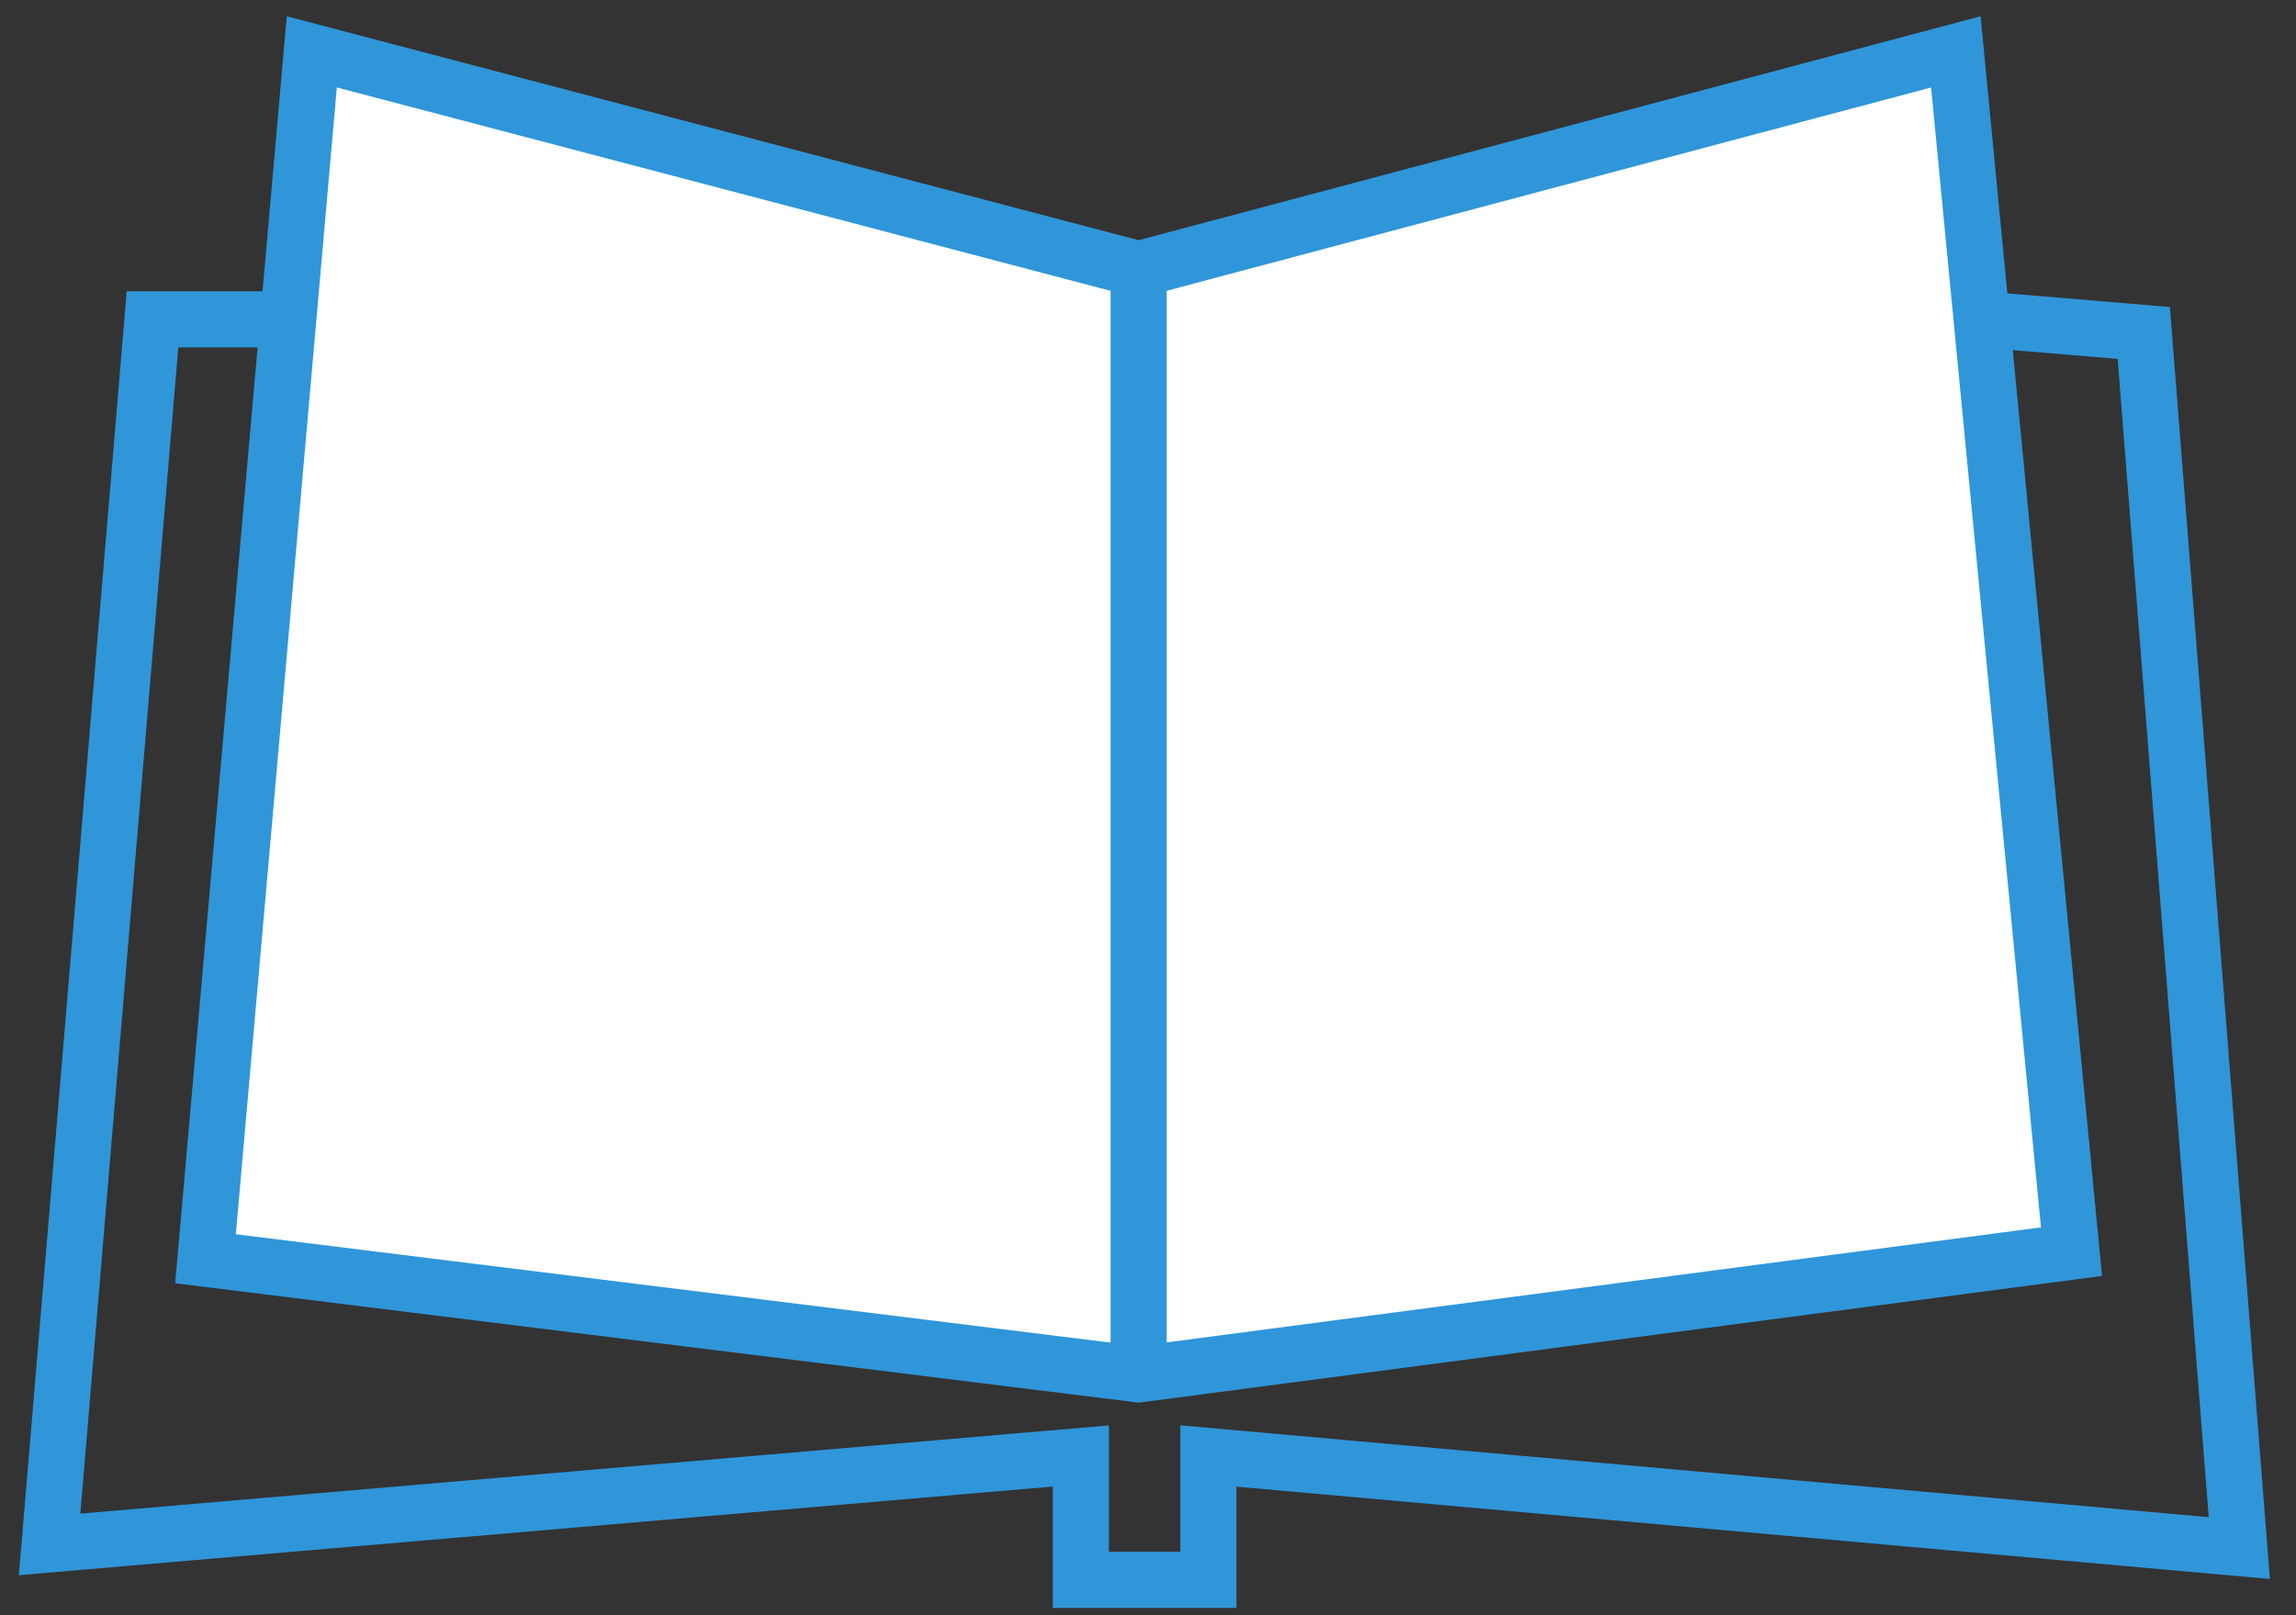 <svg id="Слой_1" data-name="Слой 1" xmlns="http://www.w3.org/2000/svg" viewBox="0 0 81 57"><rect x="0" y="0" width="81" height="57" fill="#333333" stroke="none"/><defs><style>.cls-1{fill:none;}.cls-1,.cls-2{stroke:#2f96d9;stroke-miterlimit:10;stroke-width:1.98px;}.cls-2{fill:#fff;}</style></defs><title>Монтажная область 1</title><polygon class="cls-1" points="1.75 54.5 38.13 51.38 38.13 55.75 42.63 55.75 42.63 51.38 79 54.63 75.63 11.75 69.91 11.27 5.38 11.27 1.75 54.5"/><polygon class="cls-2" points="11 1.83 7.25 44.42 40.17 48.5 73.08 44.17 69 1.83 40.17 9.5 11 1.83"/><line class="cls-2" x1="40.17" y1="9.5" x2="40.17" y2="48.5"/></svg>